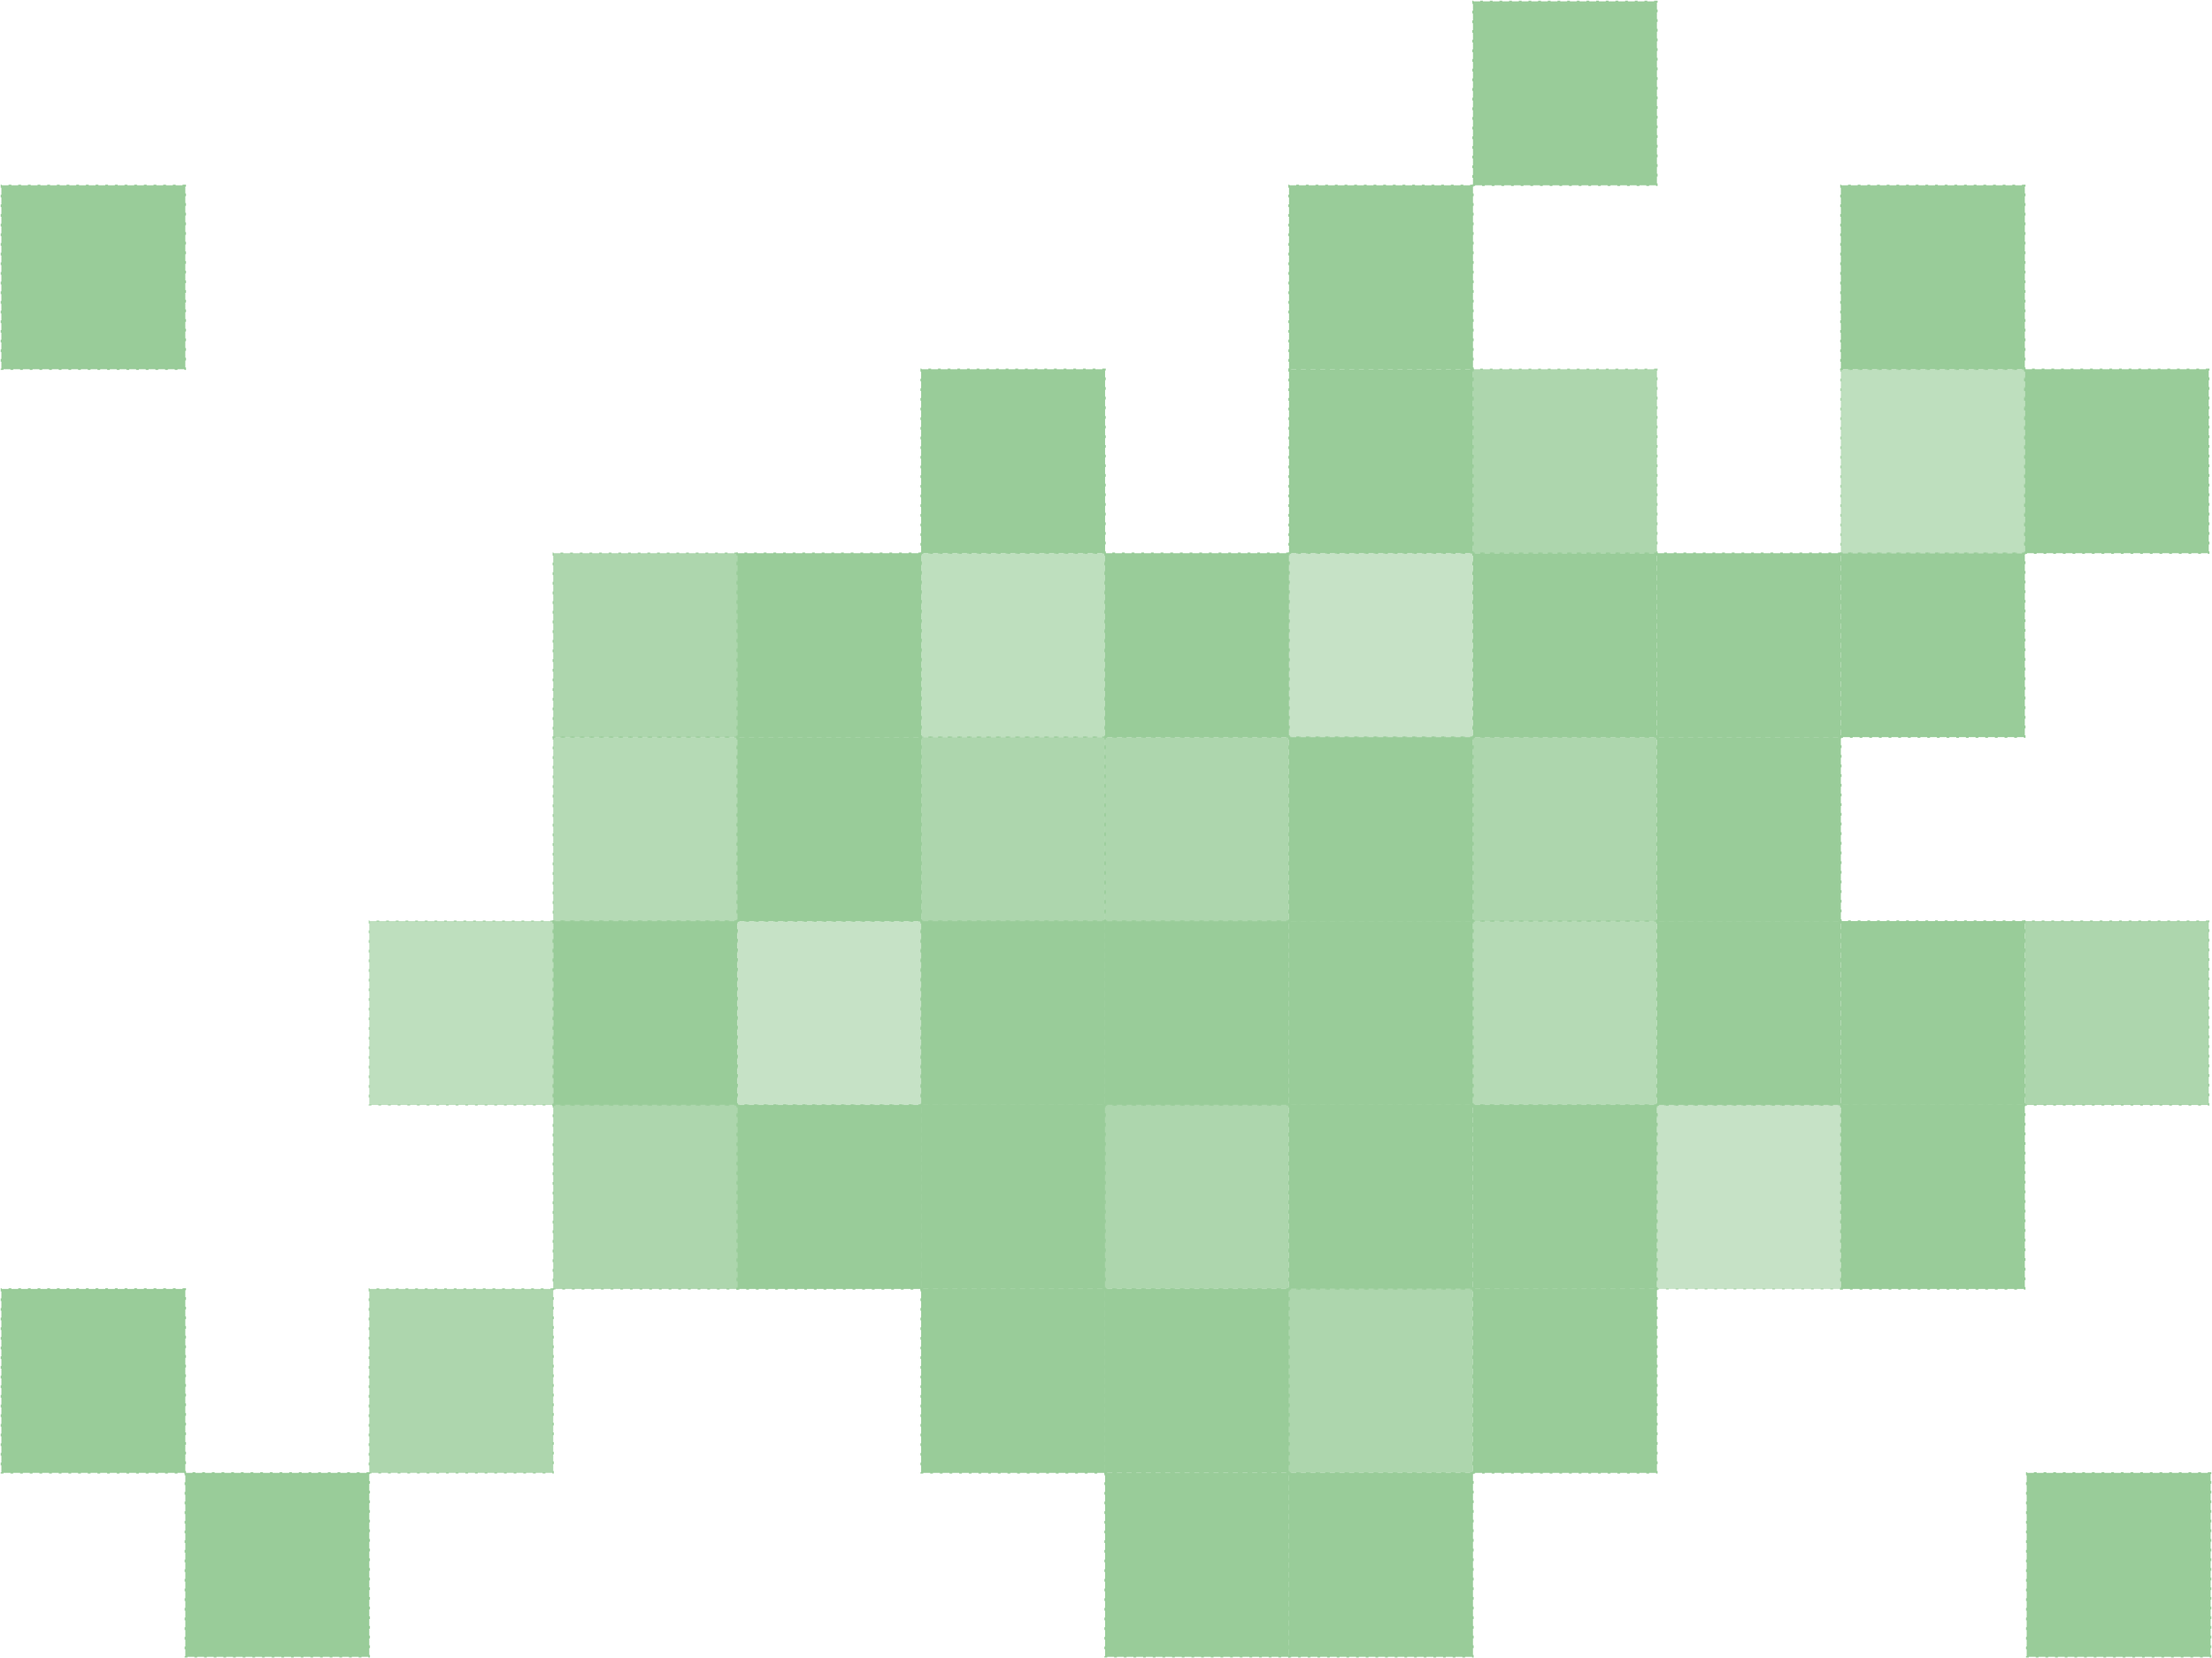 <svg width="1602" height="1201" fill="none" xmlns="http://www.w3.org/2000/svg"><g opacity=".4" fill="green" stroke="green" strokeLinecap="round" stroke-dasharray="2 5"><path d="M1466.43 134.222h-133.22v133.222h133.22V134.222ZM1466.43 667.111h-133.22v133.222h133.22V667.111Z"/><path opacity=".8" d="M1599.65 667.111h-133.22v133.222h133.22V667.111Z"/><path opacity=".56" d="M667.106 667.111H533.885v133.222h133.221V667.111Z"/><path d="M1066.77 134.222H933.548v133.222h133.222V134.222ZM1066.77 667.111H933.548v133.222h133.222V667.111ZM1466.43 400.667h-133.22v133.221h133.22V400.667ZM667.106 400.667H533.885v133.221h133.221V400.667Z"/><path opacity=".56" d="M1066.77 400.667H933.548v133.221h133.222V400.667Z"/><path opacity=".8" d="M1066.77 933.556H933.548v133.224h133.222V933.556Z"/><path opacity=".64" d="M1466.43 267.444h-133.22v133.223h133.22V267.444Z"/><path d="M1599.65 267.444h-133.22v133.223h133.22V267.444ZM1466.43 800.333h-133.22v133.222h133.22V800.333ZM667.106 800.333H533.885v133.222h133.221V800.333ZM1066.77 267.444H933.548v133.223h133.222V267.444ZM1066.77 800.333H933.548v133.222h133.222V800.333ZM667.106 533.889H533.885v133.222h133.221V533.889ZM1601 1066.78h-133.22V1200H1601v-133.22ZM1066.77 533.889H933.548v133.222h133.222V533.889ZM1066.77 1066.78H933.548V1200h133.222v-133.22ZM267.442 1066.78H134.221V1200h133.221v-133.22ZM1333.21 667.111h-133.22v133.222h133.22V667.111ZM533.885 667.111H400.664v133.222h133.221V667.111ZM134.221 134.222H1v133.222h133.221V134.222ZM933.548 667.111H800.327v133.222h133.221V667.111ZM1333.21 400.667h-133.22v133.221h133.22V400.667Z"/><path opacity=".8" d="M533.885 400.667H400.664v133.221h133.221V400.667Z"/><path d="M933.548 400.667H800.327v133.221h133.221V400.667ZM933.548 933.556H800.327v133.224h133.221V933.556ZM134.221 933.556H1v133.224h133.221V933.556Z"/><path opacity=".56" d="M1333.21 800.333h-133.22v133.222h133.22V800.333Z"/><path opacity=".8" d="M533.885 800.333H400.664v133.222h133.221V800.333ZM933.548 800.333H800.327v133.222h133.221V800.333Z"/><path d="M1333.21 533.889h-133.22v133.222h133.22V533.889Z"/><path opacity=".72" d="M533.885 533.889H400.664v133.222h133.221V533.889Z"/><path opacity=".8" d="M933.548 533.889H800.327v133.222h133.221V533.889Z"/><path d="M933.548 1066.78H800.327V1200h133.221v-133.22ZM1199.99 1h-133.22v133.222h133.22V1Z"/><path opacity=".72" d="M1199.99 667.111h-133.22v133.222h133.22V667.111Z"/><path opacity=".64" d="M400.664 667.111H267.442v133.222h133.222V667.111Z"/><path d="M800.327 667.111H667.106v133.222h133.221V667.111ZM1199.99 400.667h-133.22v133.221h133.22V400.667ZM1199.99 933.556h-133.22v133.224h133.22V933.556Z"/><path opacity=".8" d="M400.664 933.556H267.442v133.224h133.222V933.556Z"/><path opacity=".64" d="M800.327 400.667H667.106v133.221h133.221V400.667Z"/><path d="M800.327 933.556H667.106v133.224h133.221V933.556Z"/><path opacity=".8" d="M1199.99 267.444h-133.22v133.223h133.22V267.444Z"/><path d="M1199.99 800.333h-133.22v133.222h133.22V800.333ZM800.327 267.444H667.106v133.223h133.221V267.444ZM800.327 800.333H667.106v133.222h133.221V800.333Z"/><path opacity=".8" d="M1199.99 533.889h-133.22v133.222h133.22V533.889ZM800.327 533.889H667.106v133.222h133.221V533.889Z"/></g></svg>